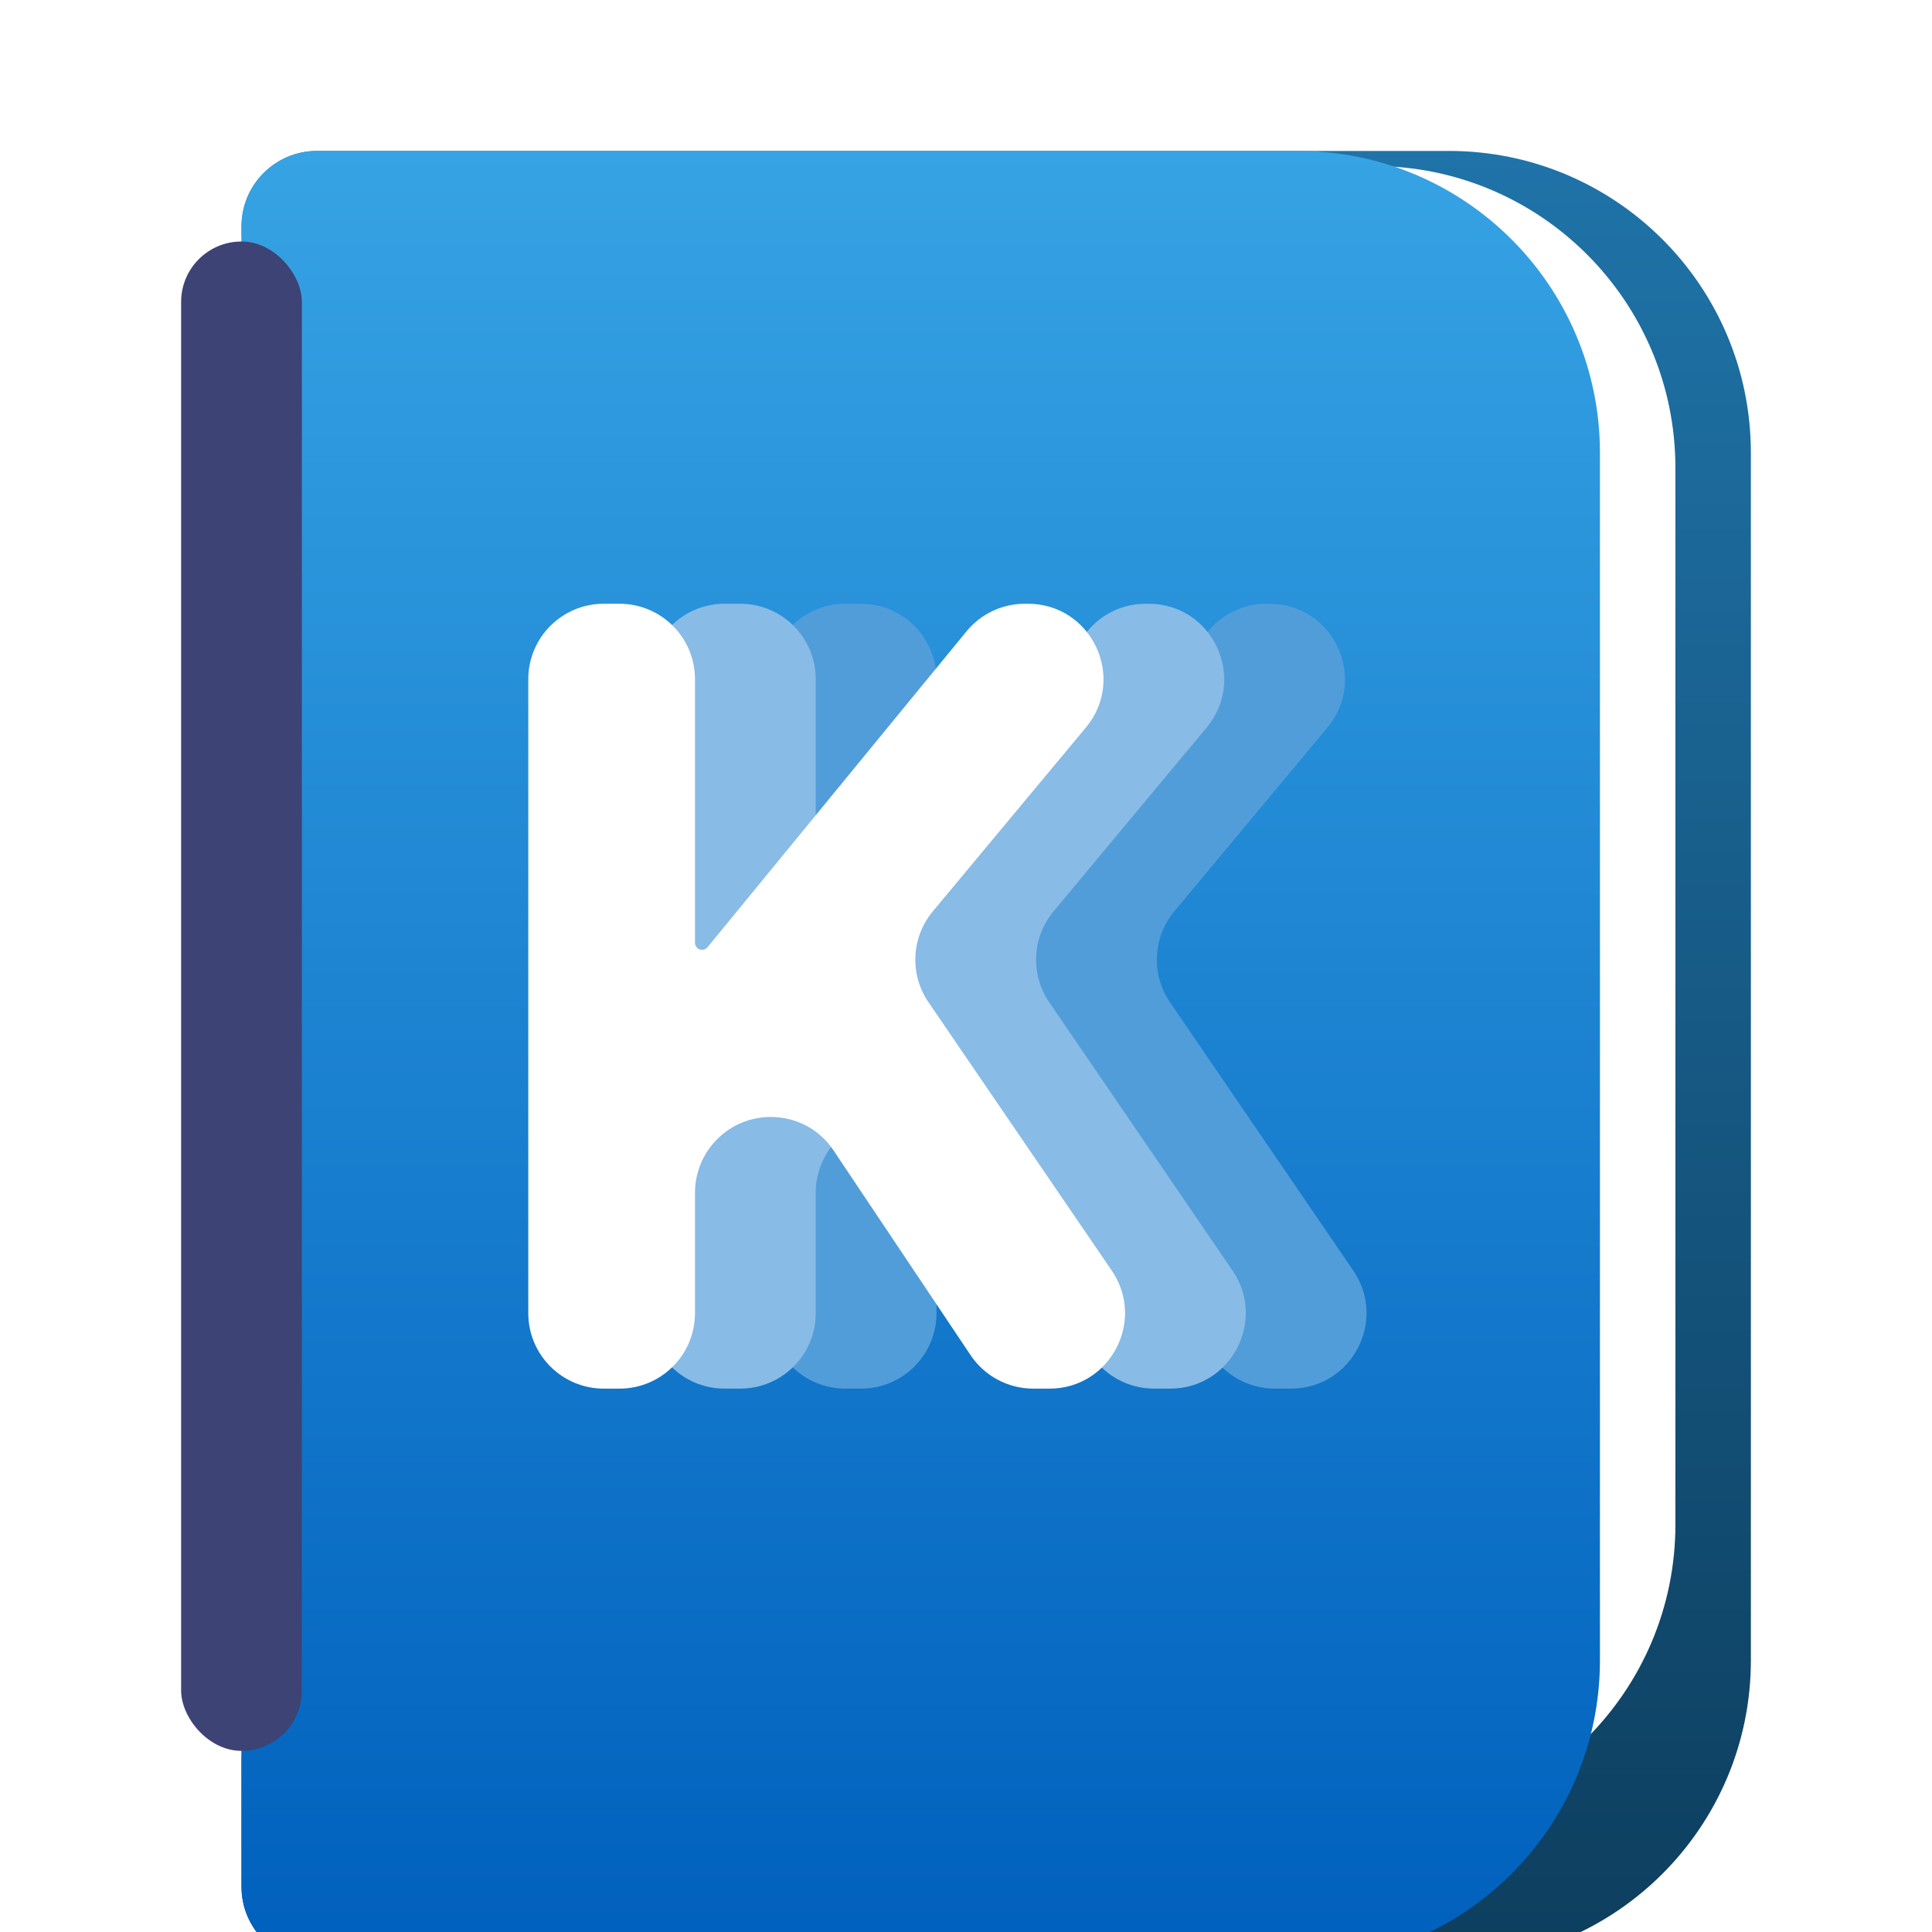 <svg width="128" height="128" viewBox="0 0 128 128" fill="none" xmlns="http://www.w3.org/2000/svg">
<g filter="url(#filter0_d_58_195)">
<g filter="url(#filter1_i_58_195)">
<path d="M16 7C16 4.239 18.239 2 21 2H96C107.046 2 116 10.954 116 22V102C116 113.046 107.046 122 96 122H21C18.239 122 16 119.761 16 117V7Z" fill="url(#paint0_linear_58_195)"/>
</g>
<path d="M16 12C16 9.239 18.239 7 21 7H91C102.046 7 111 15.954 111 27V97C111 108.046 102.046 117 91 117H21C18.239 117 16 114.761 16 112V12Z" fill="white"/>
<g filter="url(#filter2_i_58_195)">
<path d="M16 7C16 4.239 18.239 2 21 2H86C97.046 2 106 10.954 106 22V102C106 113.046 97.046 122 86 122H21C18.239 122 16 119.761 16 117V7Z" fill="url(#paint1_linear_58_195)"/>
</g>
<rect x="12" y="12" width="8" height="100" rx="4" fill="#3D4374"/>
</g>
<g filter="url(#filter3_d_58_195)">
<path d="M56 88C53.239 88 51 85.761 51 83V41C51 38.239 53.239 36 56 36H57.045C59.806 36 62.045 38.239 62.045 41V58.46C62.045 58.718 62.254 58.928 62.512 58.928C62.652 58.928 62.785 58.865 62.874 58.757L80.032 37.83C80.982 36.672 82.4 36 83.898 36H84.101C88.339 36 90.656 40.942 87.944 44.199L77.801 56.382C76.371 58.099 76.254 60.556 77.514 62.401L89.658 80.18C91.925 83.499 89.549 88 85.53 88H84.457C82.789 88 81.23 87.168 80.302 85.781L71.219 72.211C69.355 69.426 65.318 69.246 63.188 71.833C62.452 72.728 62.045 73.856 62.045 75.016V83C62.045 85.761 59.806 88 57.045 88H56Z" fill="#519DDA"/>
<path d="M48 88C45.239 88 43 85.761 43 83V41C43 38.239 45.239 36 48 36H49.045C51.806 36 54.045 38.239 54.045 41V58.46C54.045 58.718 54.254 58.928 54.512 58.928C54.652 58.928 54.785 58.865 54.874 58.757L72.032 37.83C72.982 36.672 74.4 36 75.898 36H76.101C80.339 36 82.656 40.942 79.944 44.199L69.801 56.382C68.371 58.099 68.254 60.556 69.514 62.401L81.658 80.18C83.925 83.499 81.549 88 77.53 88H76.457C74.789 88 73.23 87.168 72.302 85.781L63.219 72.211C61.355 69.426 57.318 69.246 55.188 71.833C54.452 72.728 54.045 73.856 54.045 75.016V83C54.045 85.761 51.806 88 49.045 88H48Z" fill="#88BBE5"/>
<path d="M40 88C37.239 88 35 85.761 35 83V41C35 38.239 37.239 36 40 36H41.045C43.806 36 46.045 38.239 46.045 41V58.46C46.045 58.718 46.254 58.928 46.512 58.928C46.652 58.928 46.785 58.865 46.874 58.757L64.032 37.83C64.982 36.672 66.4 36 67.898 36H68.101C72.339 36 74.656 40.942 71.944 44.199L61.801 56.382C60.371 58.099 60.254 60.556 61.514 62.401L73.658 80.18C75.925 83.499 73.549 88 69.53 88H68.457C66.789 88 65.23 87.168 64.302 85.781L55.219 72.211C53.355 69.426 49.318 69.246 47.188 71.833C46.452 72.728 46.045 73.856 46.045 75.016V83C46.045 85.761 43.806 88 41.045 88H40Z" fill="white"/>
</g>
<defs>
<filter id="filter0_d_58_195" x="12" y="2" width="104" height="124" filterUnits="userSpaceOnUse" color-interpolation-filters="sRGB">
<feFlood flood-opacity="0" result="BackgroundImageFix"/>
<feColorMatrix in="SourceAlpha" type="matrix" values="0 0 0 0 0 0 0 0 0 0 0 0 0 0 0 0 0 0 127 0" result="hardAlpha"/>
<feOffset dy="4"/>
<feComposite in2="hardAlpha" operator="out"/>
<feColorMatrix type="matrix" values="0 0 0 0 0 0 0 0 0 0 0 0 0 0 0 0 0 0 0.25 0"/>
<feBlend mode="normal" in2="BackgroundImageFix" result="effect1_dropShadow_58_195"/>
<feBlend mode="normal" in="SourceGraphic" in2="effect1_dropShadow_58_195" result="shape"/>
</filter>
<filter id="filter1_i_58_195" x="16" y="2" width="100" height="120" filterUnits="userSpaceOnUse" color-interpolation-filters="sRGB">
<feFlood flood-opacity="0" result="BackgroundImageFix"/>
<feBlend mode="normal" in="SourceGraphic" in2="BackgroundImageFix" result="shape"/>
<feColorMatrix in="SourceAlpha" type="matrix" values="0 0 0 0 0 0 0 0 0 0 0 0 0 0 0 0 0 0 127 0" result="hardAlpha"/>
<feOffset dy="4"/>
<feComposite in2="hardAlpha" operator="arithmetic" k2="-1" k3="1"/>
<feColorMatrix type="matrix" values="0 0 0 0 1 0 0 0 0 1 0 0 0 0 1 0 0 0 0.25 0"/>
<feBlend mode="normal" in2="shape" result="effect1_innerShadow_58_195"/>
</filter>
<filter id="filter2_i_58_195" x="16" y="2" width="90" height="120" filterUnits="userSpaceOnUse" color-interpolation-filters="sRGB">
<feFlood flood-opacity="0" result="BackgroundImageFix"/>
<feBlend mode="normal" in="SourceGraphic" in2="BackgroundImageFix" result="shape"/>
<feColorMatrix in="SourceAlpha" type="matrix" values="0 0 0 0 0 0 0 0 0 0 0 0 0 0 0 0 0 0 127 0" result="hardAlpha"/>
<feOffset dy="4"/>
<feComposite in2="hardAlpha" operator="arithmetic" k2="-1" k3="1"/>
<feColorMatrix type="matrix" values="0 0 0 0 1 0 0 0 0 1 0 0 0 0 1 0 0 0 0.25 0"/>
<feBlend mode="normal" in2="shape" result="effect1_innerShadow_58_195"/>
</filter>
<filter id="filter3_d_58_195" x="35" y="36" width="55.538" height="56" filterUnits="userSpaceOnUse" color-interpolation-filters="sRGB">
<feFlood flood-opacity="0" result="BackgroundImageFix"/>
<feColorMatrix in="SourceAlpha" type="matrix" values="0 0 0 0 0 0 0 0 0 0 0 0 0 0 0 0 0 0 127 0" result="hardAlpha"/>
<feOffset dy="4"/>
<feComposite in2="hardAlpha" operator="out"/>
<feColorMatrix type="matrix" values="0 0 0 0 0 0 0 0 0 0 0 0 0 0 0 0 0 0 0.25 0"/>
<feBlend mode="normal" in2="BackgroundImageFix" result="effect1_dropShadow_58_195"/>
<feBlend mode="normal" in="SourceGraphic" in2="effect1_dropShadow_58_195" result="shape"/>
</filter>
<linearGradient id="paint0_linear_58_195" x1="66" y1="2" x2="66" y2="122" gradientUnits="userSpaceOnUse">
<stop stop-color="#1F73A8"/>
<stop offset="1" stop-color="#0D3E5E"/>
</linearGradient>
<linearGradient id="paint1_linear_58_195" x1="61" y1="2" x2="61" y2="122" gradientUnits="userSpaceOnUse">
<stop stop-color="#36A3E4"/>
<stop offset="1" stop-color="#0060BD"/>
</linearGradient>
</defs>
</svg>
